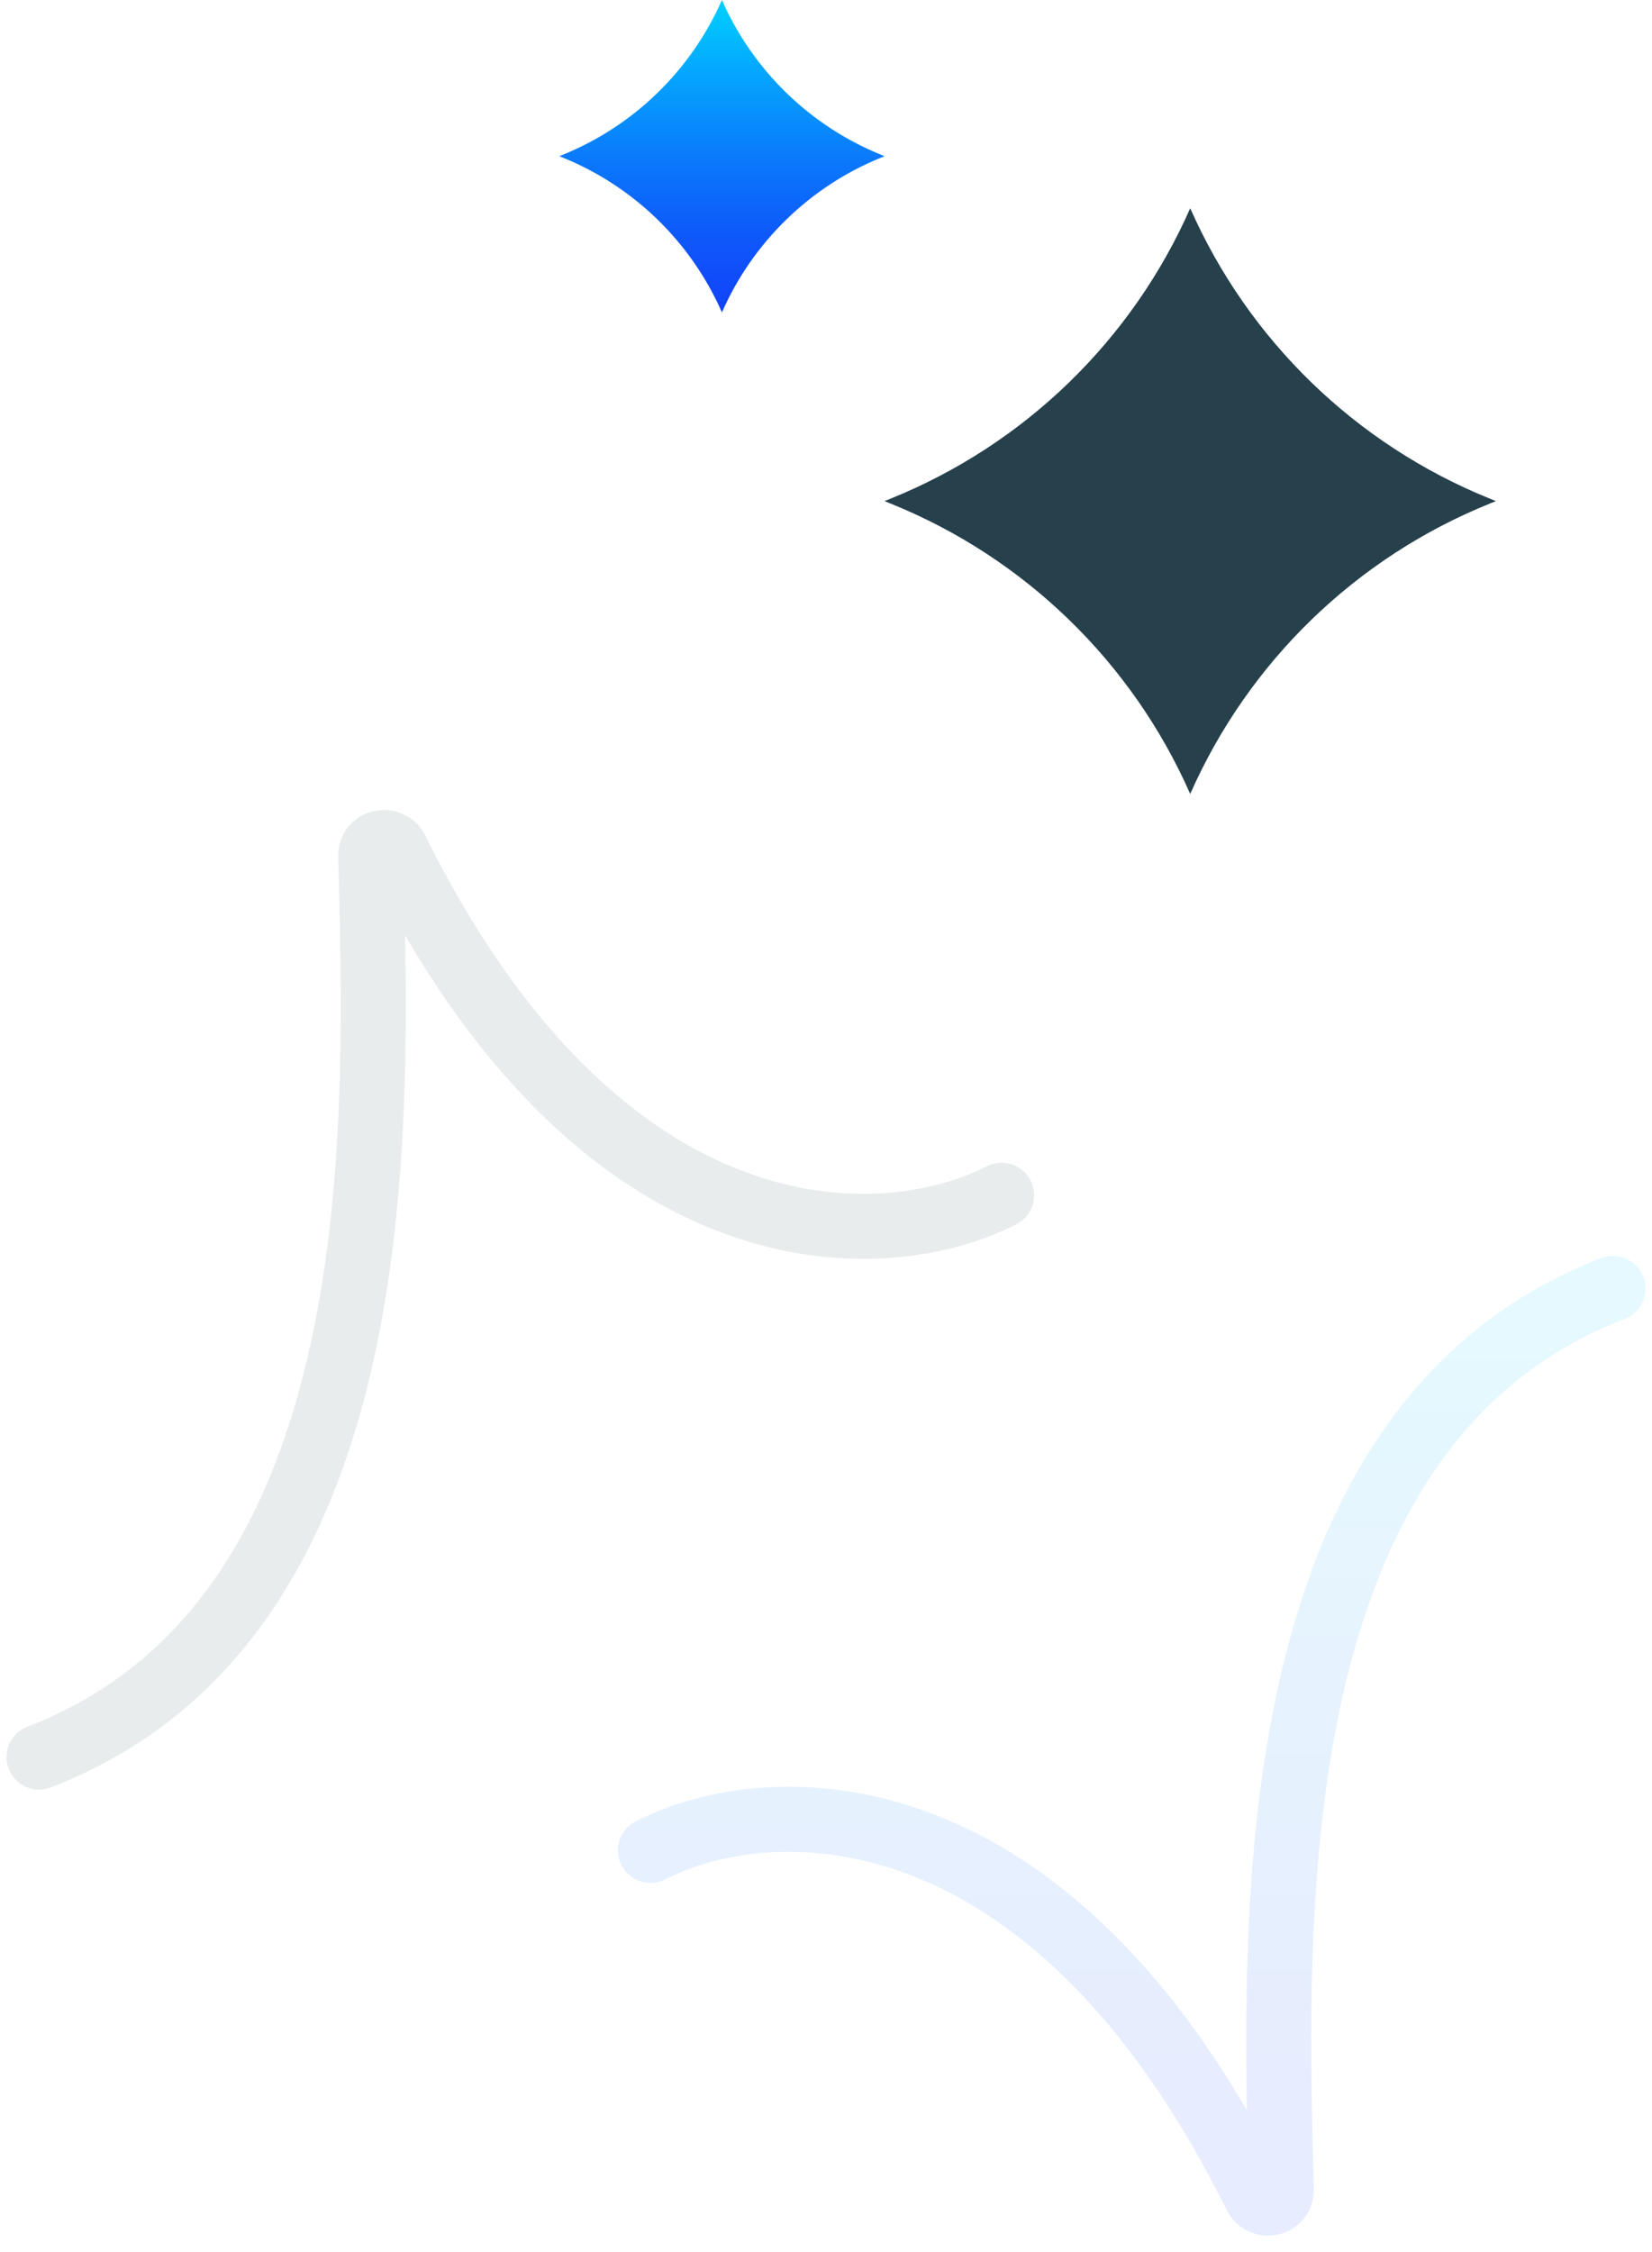 <svg width="127" height="173" viewBox="0 0 127 173" fill="none" xmlns="http://www.w3.org/2000/svg">
<path opacity="0.1" d="M50 142.167C59.114 137.486 80.652 136.679 96.543 168.682C97.024 169.651 98.519 169.349 98.495 168.268C98.047 148.24 96.322 109.645 124 99" stroke="url(#paint0_linear_5553_666)" stroke-width="5" stroke-linecap="round"/>
<path opacity="0.1" d="M77 91.833C67.885 96.514 46.348 97.321 30.457 65.318C29.976 64.35 28.481 64.651 28.505 65.733C28.953 85.76 30.678 124.355 3 135" stroke="#26404C" stroke-width="5" stroke-linecap="round"/>
<path d="M91.5 16C95.976 26.144 104.229 34.143 114.507 38.3L115 38.5L114.507 38.7C104.229 42.857 95.976 50.856 91.5 61C87.024 50.856 78.771 42.857 68.493 38.7L68 38.5L68.493 38.3C78.771 34.143 87.024 26.144 91.5 16Z" fill="#26404C"/>
<path d="M55.5 0C57.881 5.41 62.276 9.679 67.754 11.9L68 12L67.754 12.1C62.276 14.321 57.881 18.59 55.5 24C53.119 18.59 48.724 14.321 43.246 12.1L43 12L43.246 11.9C48.724 9.679 53.119 5.41 55.5 0Z" fill="url(#paint1_linear_5553_666)"/>
<defs>
<linearGradient id="paint0_linear_5553_666" x1="87.006" y1="179.841" x2="87.006" y2="100.846" gradientUnits="userSpaceOnUse">
<stop stop-color="#123EF9"/>
<stop offset="0.13" stop-color="#1146F9"/>
<stop offset="0.326" stop-color="#0E5AFA"/>
<stop offset="0.565" stop-color="#0A7CFC"/>
<stop offset="0.834" stop-color="#04ABFE"/>
<stop offset="1" stop-color="#00CCFF"/>
</linearGradient>
<linearGradient id="paint1_linear_5553_666" x1="55.502" y1="26.219" x2="55.502" y2="0.599" gradientUnits="userSpaceOnUse">
<stop stop-color="#123EF9"/>
<stop offset="0.13" stop-color="#1146F9"/>
<stop offset="0.326" stop-color="#0E5AFA"/>
<stop offset="0.565" stop-color="#0A7CFC"/>
<stop offset="0.834" stop-color="#04ABFE"/>
<stop offset="1" stop-color="#00CCFF"/>
</linearGradient>
</defs>
</svg>
